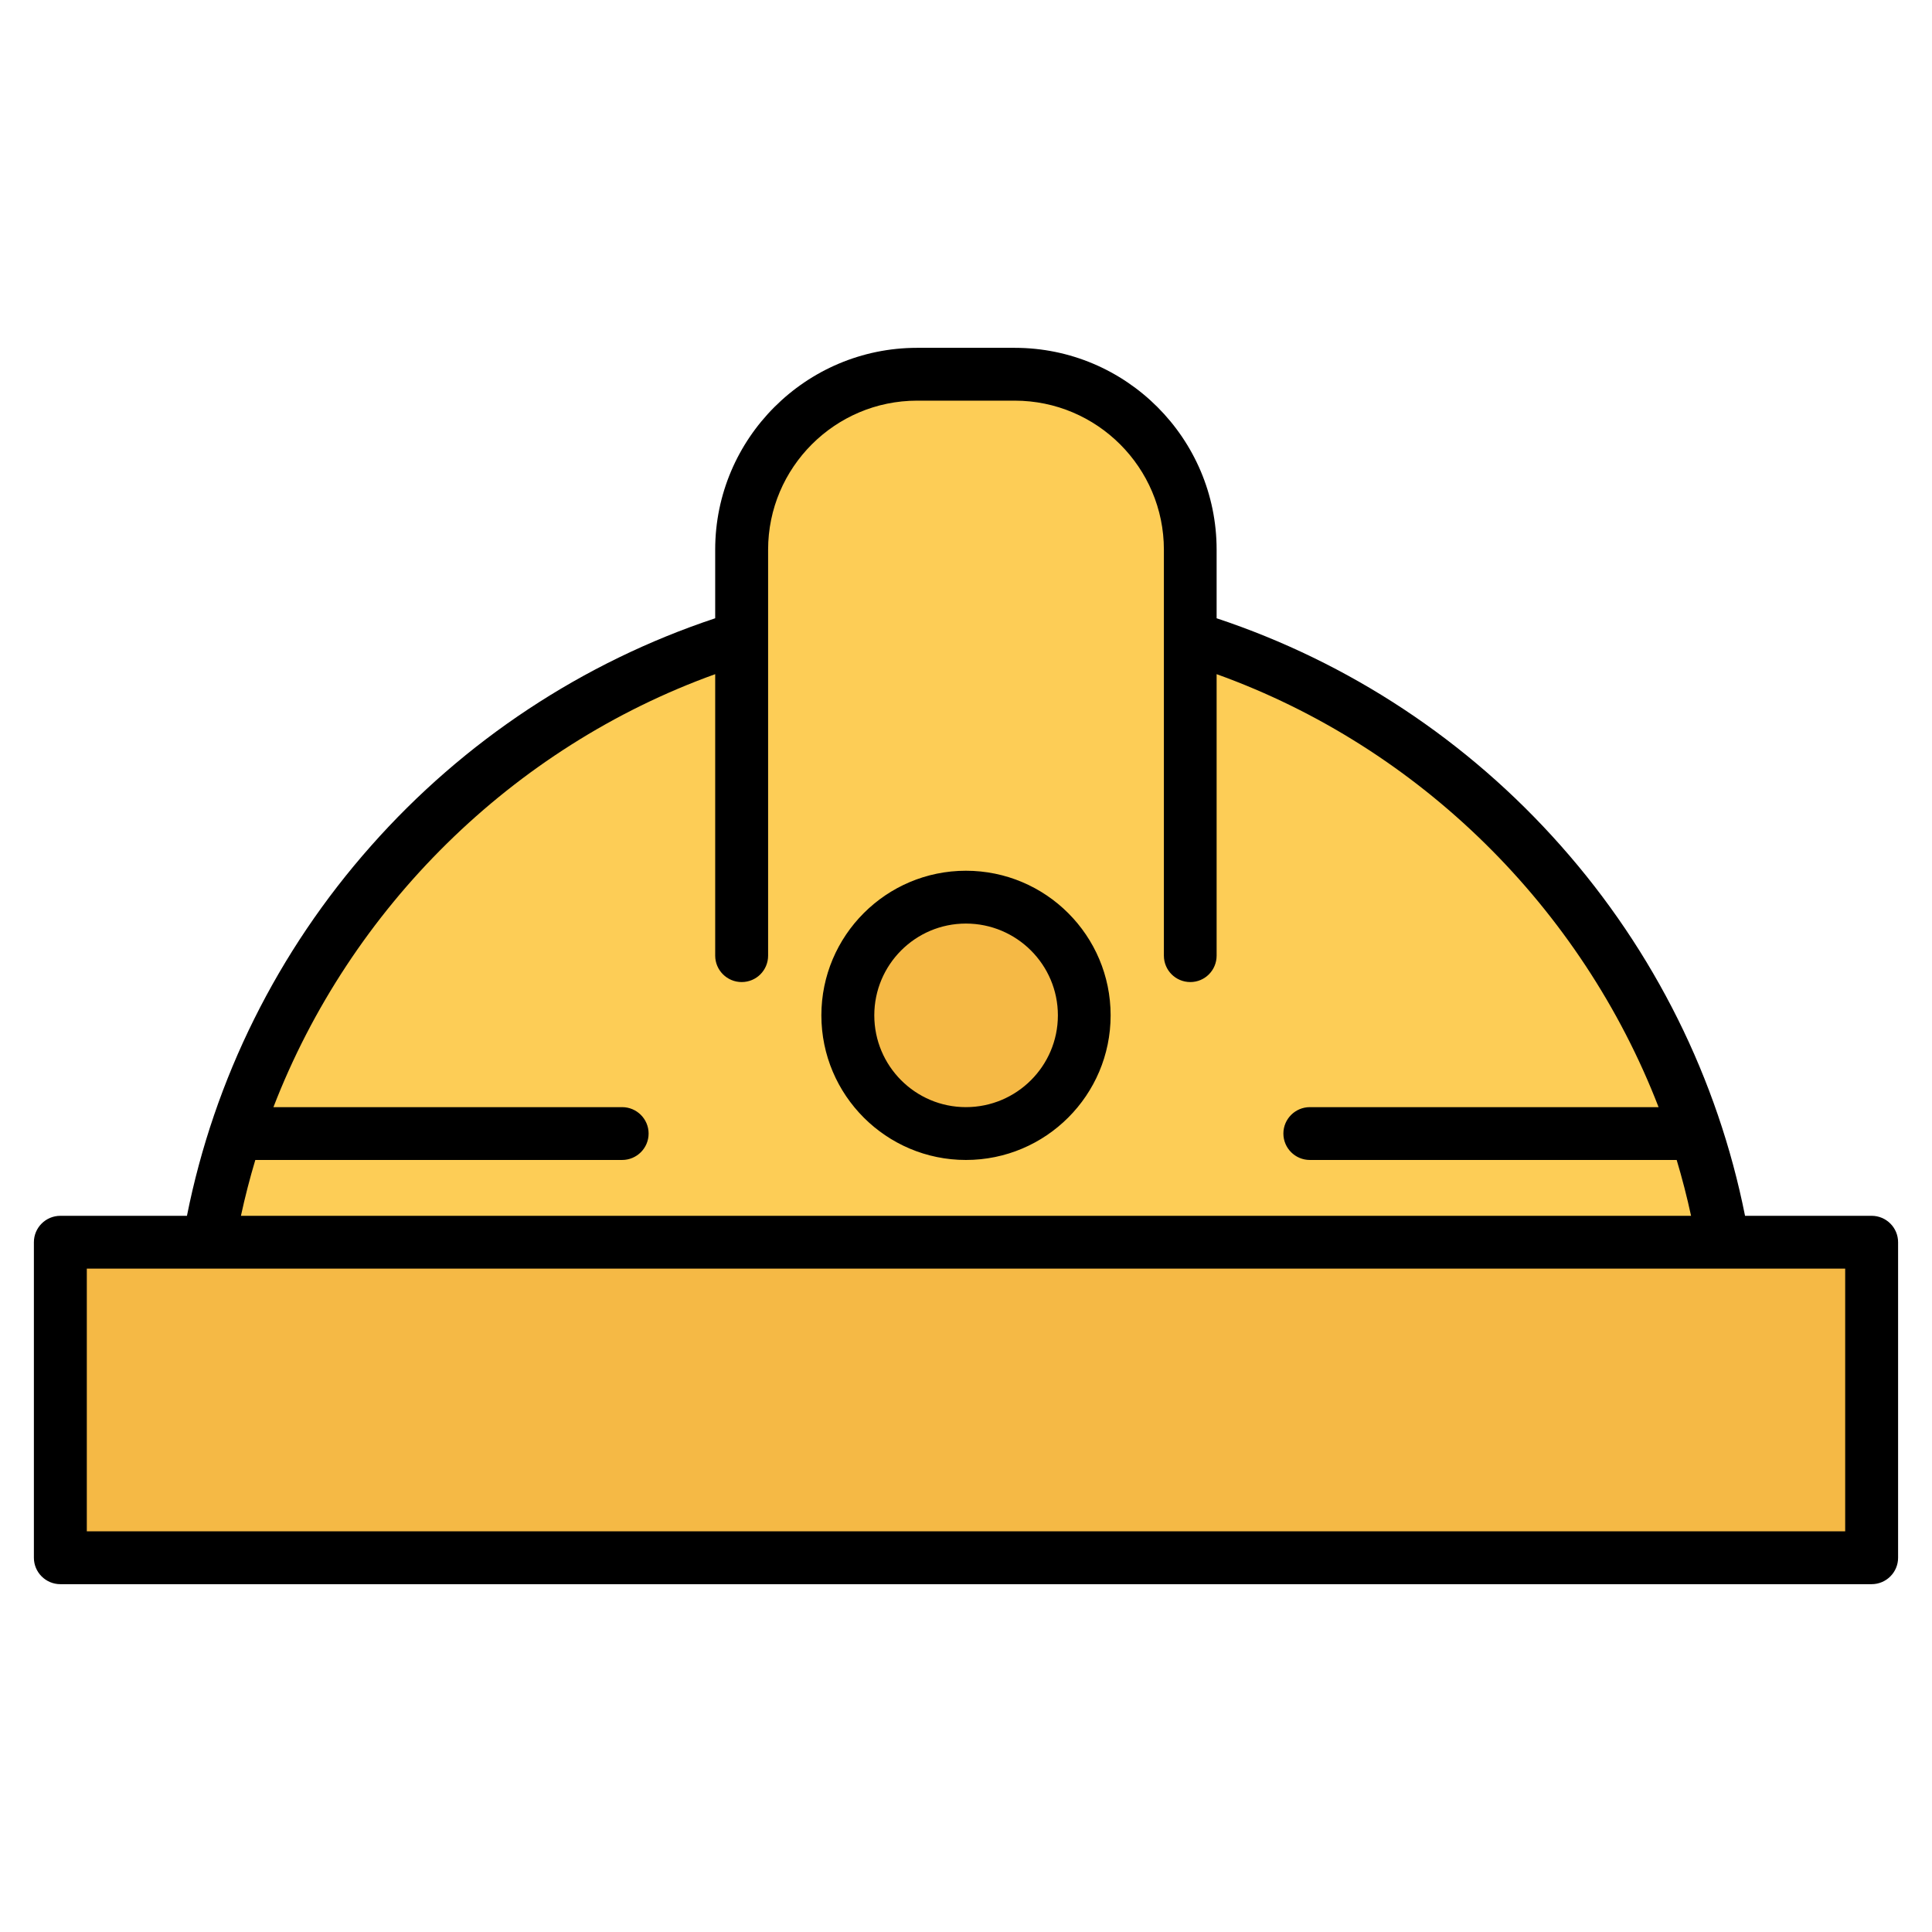 <svg id="Layer_1" enable-background="new 0 0 512 512" viewBox="0 0 512 512" xmlns="http://www.w3.org/2000/svg"><g clip-rule="evenodd" fill-rule="evenodd"><g><path d="m52.456 363.64v.016h407.086v-.016c0-91.712-60.686-169.256-144.105-194.687v-23.277c0-25.611-20.888-46.499-46.499-46.499h-25.879c-25.61 0-46.498 20.888-46.498 46.499v23.277c-83.417 25.432-144.105 102.977-144.105 194.687z" fill="#fdcd56"/><g fill="#f5b945"><path d="m26 329.201h460.001c5.507 0 10 4.492 10 10v63.621c0 5.508-4.492 10-10 10h-460.001c-5.508 0-10-4.492-10-10v-63.621c0-5.508 4.492-10 10-10z"/><ellipse cx="256" cy="269.08" rx="31.326" ry="31.326" transform="matrix(.999 -.056 .056 .999 -14.538 14.621)"/></g></g><path d="m255.976 293.404c-13.411 0-24.28-10.912-24.28-24.327 0-13.411 10.87-24.323 24.28-24.323 13.458 0 24.375 10.912 24.375 24.323 0 13.415-10.917 24.327-24.375 24.327zm0-62.649c-21.128 0-38.303 17.189-38.303 38.322 0 21.137 17.175 38.326 38.303 38.326 21.175 0 38.35-17.189 38.35-38.326.001-21.133-17.175-38.322-38.35-38.322zm233.018 175.069h-465.988v-69.618h465.988zm-421.333-98.421c-1.459 4.87-2.729 9.802-3.812 14.799h384.3c-1.082-4.997-2.353-9.929-3.811-14.799h-97.216c-3.859 0-7.011-3.129-7.011-7.002 0-3.863 3.153-6.997 7.011-6.997h92.417c-20.375-52.744-63.242-95.357-117.121-114.744v74.592c0 3.868-3.106 7.002-6.964 7.002-3.906 0-7.011-3.134-7.011-7.002v-107.578c0-21.777-17.74-39.498-39.526-39.498h-25.881c-21.739 0-39.479 17.721-39.479 39.498v107.578c0 3.868-3.106 7.002-7.011 7.002-3.859 0-7.011-3.134-7.011-7.002v-74.592c-53.831 19.387-96.699 62-117.073 114.744h92.416c3.859 0 7.011 3.134 7.011 6.997 0 3.872-3.153 7.002-7.011 7.002zm428.344 14.799h-33.55c-7.246-36.336-24.045-70.131-48.797-98.053-24.657-27.875-56.137-48.646-91.24-60.301v-18.173c0-29.499-23.998-53.497-53.502-53.497h-25.881c-29.456 0-53.502 23.998-53.502 53.497v18.173c-35.056 11.656-66.536 32.426-91.193 60.306-24.751 27.922-41.55 61.713-48.796 98.049h-33.55c-3.858 0-7.011 3.129-7.011 7.002v83.617c0 3.863 3.153 7.002 7.011 7.002h480.01c3.858 0 7.011-3.139 7.011-7.002v-83.617c.001-3.874-3.151-7.003-7.01-7.003z"/></g></svg>